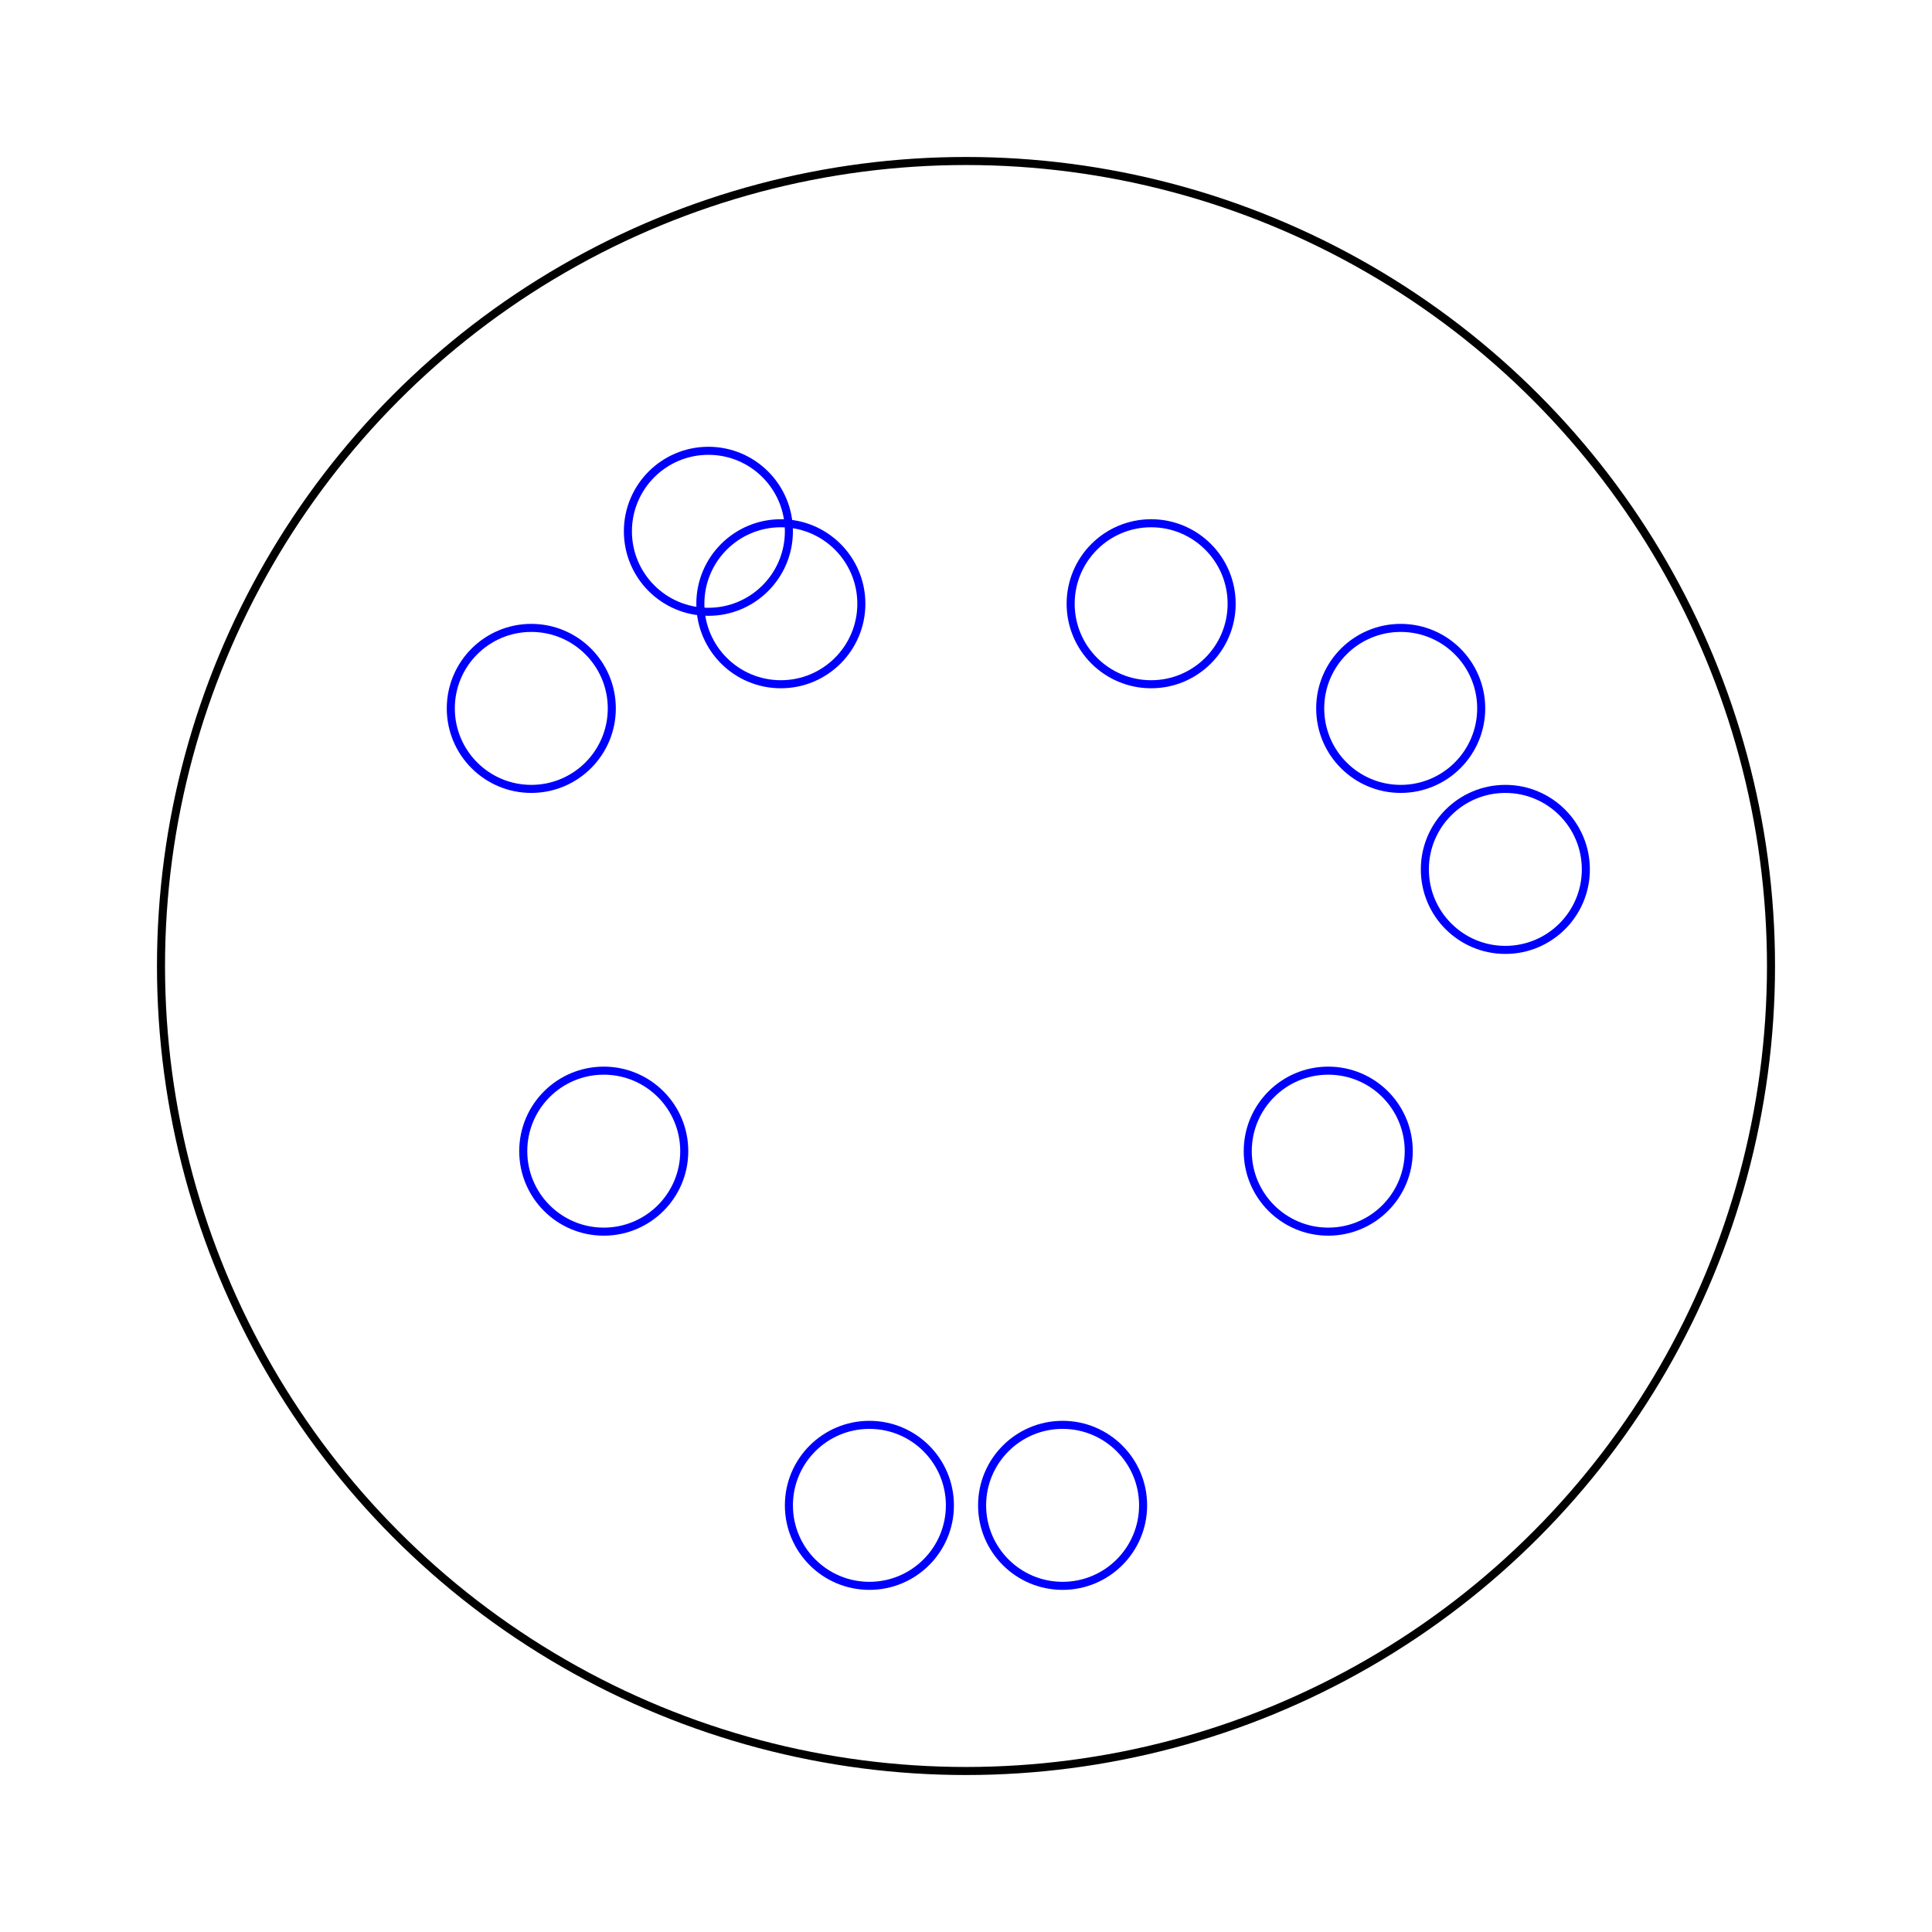 <?xml version="1.0" encoding="UTF-8"?>
<svg width="400" height="400" viewBox="-120 -120 240 240" xmlns="http://www.w3.org/2000/svg">
    <circle cx="0" cy="0" r="100" stroke="black" fill="none"/>
    <circle cx="45" cy="23" r="10" stroke="blue" fill="none"/>
    <circle cx="-12" cy="67" r="10" stroke="blue" fill="none"/>
    <circle cx="-54" cy="-32" r="10" stroke="blue" fill="none"/>
    <circle cx="23" cy="-45" r="10" stroke="blue" fill="none"/>
    <circle cx="67" cy="-12" r="10" stroke="blue" fill="none"/>
    <circle cx="-32" cy="-54" r="10" stroke="blue" fill="none"/>
    <circle cx="-45" cy="23" r="10" stroke="blue" fill="none"/>
    <circle cx="12" cy="67" r="10" stroke="blue" fill="none"/>
    <circle cx="54" cy="-32" r="10" stroke="blue" fill="none"/>
    <circle cx="-23" cy="-45" r="10" stroke="blue" fill="none"/>
</svg>
